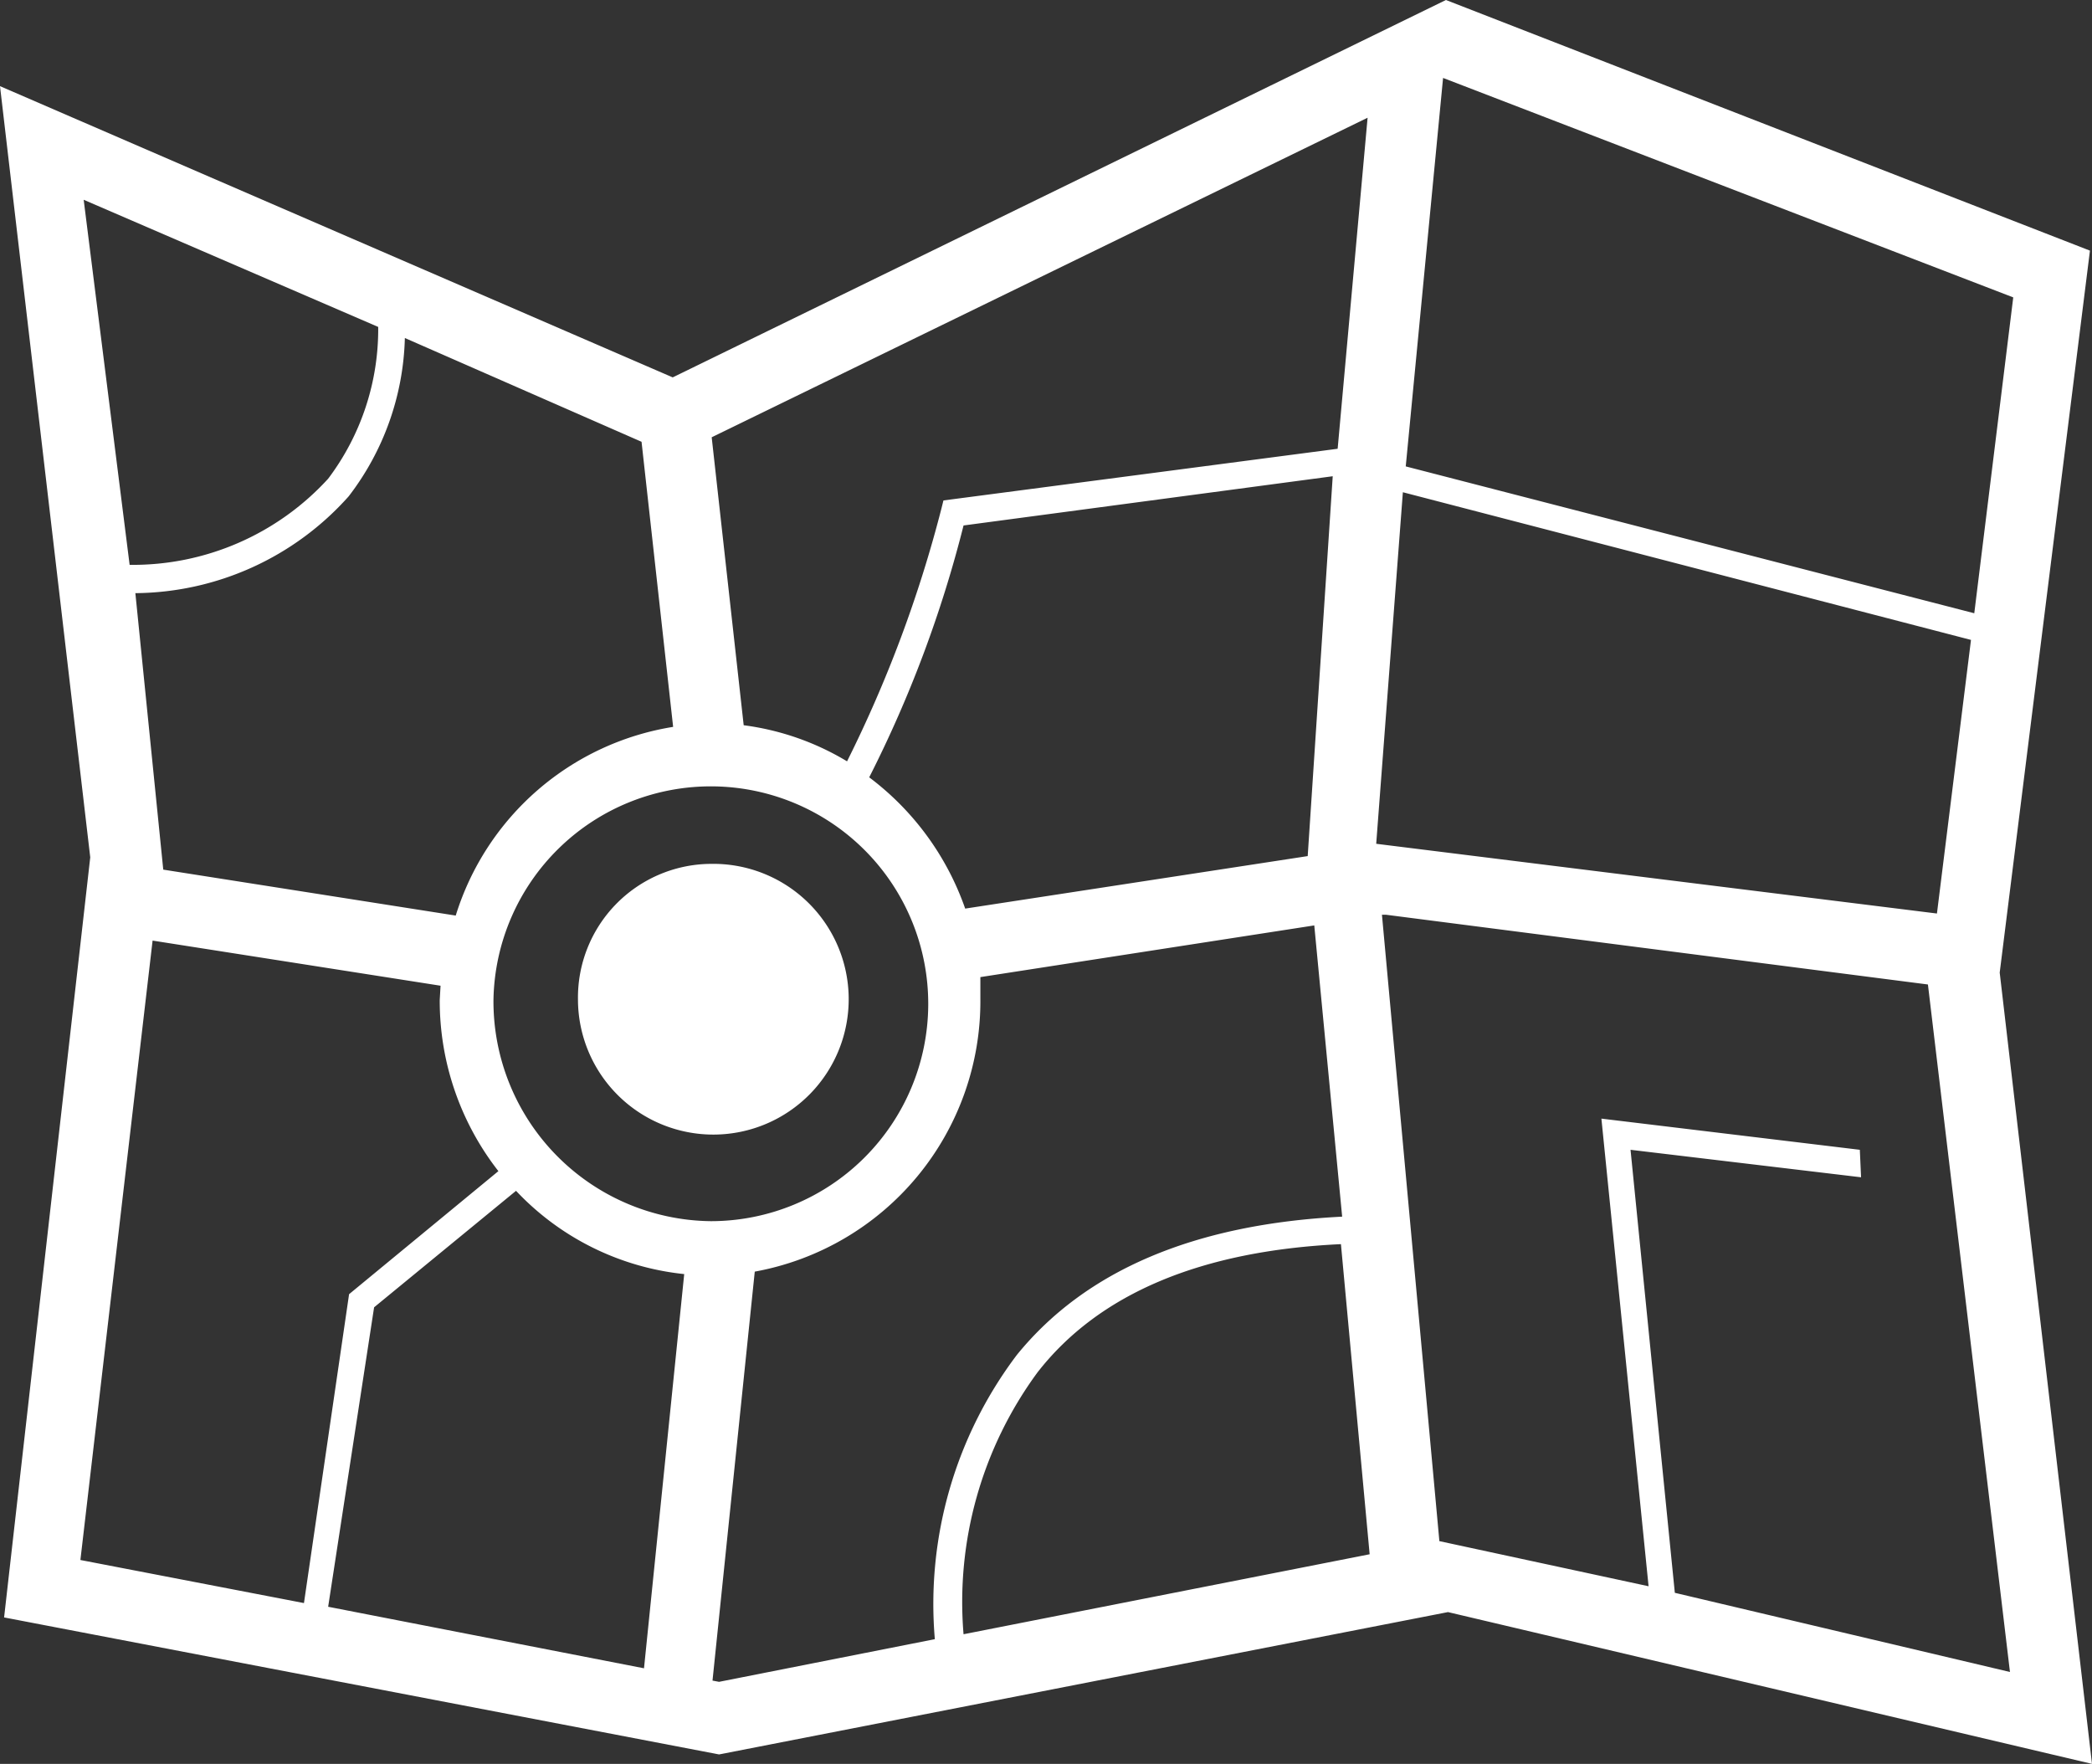 <svg xmlns="http://www.w3.org/2000/svg" width="51" height="43"><rect width="100%" height="100%" fill="#333333" stroke="none"/><defs><style>.cls-1 { fill: #fff; fill-rule: evenodd; }</style></defs><path id="Forma_1" d="M17.32 21.06a3.3 3.3 0 1 1-3.23 3.3 3.26 3.26 0 0 1 3.2-3.3zm31.43 2.65l2.2-17.6L35.25 0 16.4 9.2 0 2.1l2.2 18.8L.1 39.43l17.43 3.34L35.3 39.3 51 43zM35.18 1.9l13.9 5.35-.95 7.7-13.86-3.58zm-1.84.97l-.73 8.07L23 12.2l-.05.2a31 31 0 0 1-2.3 6.16 6.5 6.5 0 0 0-2.52-.88l-.78-7.02zm-1.46 18l-8.35 1.28a6.8 6.8 0 0 0-2.34-3.2 29.43 29.43 0 0 0 2.3-6.14l9-1.2zm-16.24-10.1l.77 6.95a6.65 6.65 0 0 0-5.3 4.6L3.98 21.2l-.68-6.74a7.04 7.04 0 0 0 5.2-2.36 6.6 6.6 0 0 0 1.37-3.86zm-13.6-5.9l7.18 3.1A6.05 6.05 0 0 1 8 11.67a6.45 6.45 0 0 1-4.84 2.1zm-.08 33.16l1.76-15.1 7.02 1.1-.02.35a6.75 6.75 0 0 0 1.43 4.17l-3.64 3-1.1 7.53zm13.74 2.64L8 39.17l1.12-7.3 3.46-2.84a6.56 6.56 0 0 0 4.1 2.03zm-3.67-16.3a5.3 5.3 0 1 1 5.3 5.4 5.36 5.36 0 0 1-5.3-5.4zM17.53 41l-.16-.03L18.4 31a6.7 6.7 0 0 0 5.5-6.65v-.53l8.14-1.26.68 7.1c-3.58.18-6.25 1.3-7.93 3.37a10.07 10.07 0 0 0-2 6.93zm5.96-1.16a9.45 9.45 0 0 1 1.8-6.38c1.5-1.93 4-2.97 7.4-3.13l.7 7.56zM34.2 12l13.85 3.6-.83 6.67-13.67-1.7zm11.14 16.03l-6.3-.76 1.15 11.4-5.1-1.1-1.4-15.27h.1L47 24l2 16.76-8.17-1.93-1.08-10.8 5.62.67z" data-name="Forma 1" class="cls-1"/></svg>